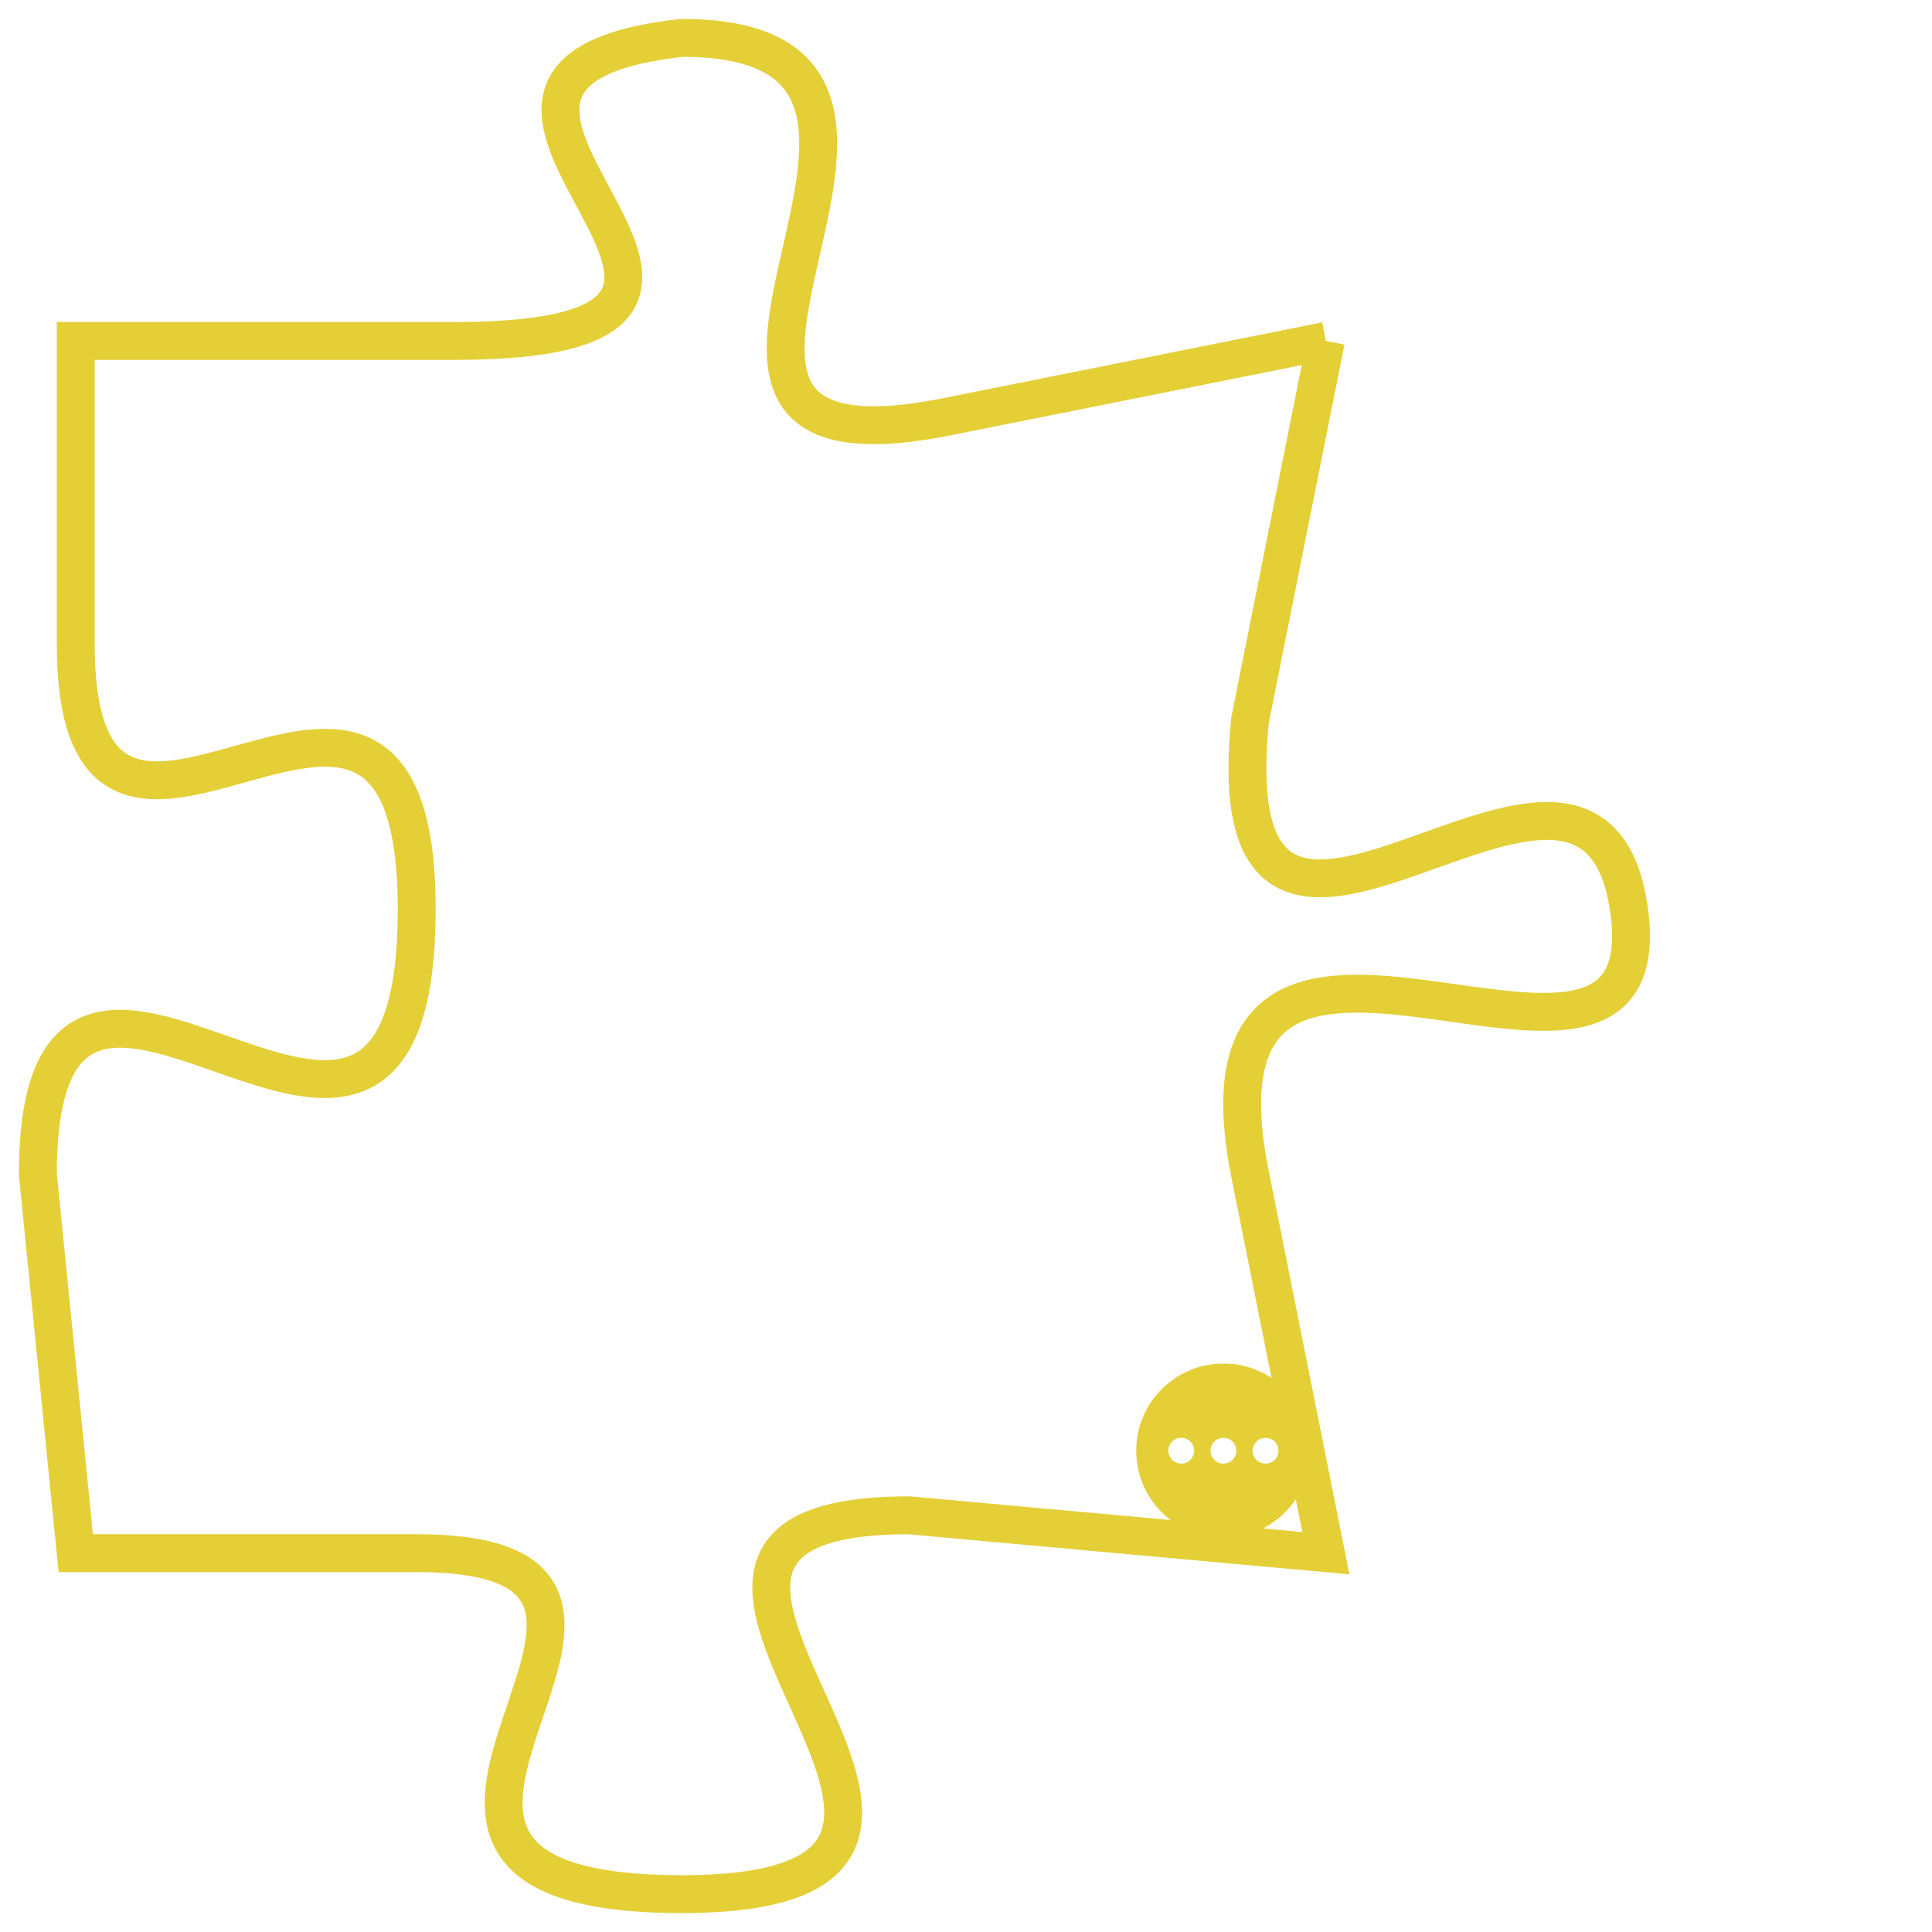 <svg version="1.1" xmlns="http://www.w3.org/2000/svg" xmlns:xlink="http://www.w3.org/1999/xlink" fill="transparent" x="0" y="0" width="350" height="350" preserveAspectRatio="xMinYMin slice"><style type="text/css">.links{fill:transparent;stroke: #E4CF37;}.links:hover{fill:#63D272; opacity:0.4;}</style><defs><g id="allt"><path id="t1355" d="M1848,320 L1838,322 C1828,324 1840,312 1831,312 C1822,313 1836,320 1825,320 L1815,320 1815,320 L1815,328 C1815,337 1824,325 1824,335 C1824,346 1814,332 1814,342 L1815,352 1815,352 L1824,352 C1833,352 1820,361 1831,361 C1842,361 1827,351 1837,351 L1848,352 1848,352 L1846,342 C1844,332 1857,342 1856,335 C1855,328 1845,340 1846,330 L1848,320"/></g><clipPath id="c" clipRule="evenodd" fill="transparent"><use href="#t1355"/></clipPath></defs><svg viewBox="1813 311 45 51" preserveAspectRatio="xMinYMin meet"><svg width="4380" height="2430"><g><image crossorigin="anonymous" x="0" y="0" href="https://nftpuzzle.license-token.com/assets/completepuzzle.svg" width="100%" height="100%" /><g class="links"><use href="#t1355"/></g></g></svg><svg x="1843" y="347" height="9%" width="9%" viewBox="0 0 330 330"><g><a xlink:href="https://nftpuzzle.license-token.com/" class="links"><title>See the most innovative NFT based token software licensing project</title><path fill="#E4CF37" id="more" d="M165,0C74.019,0,0,74.019,0,165s74.019,165,165,165s165-74.019,165-165S255.981,0,165,0z M85,190 c-13.785,0-25-11.215-25-25s11.215-25,25-25s25,11.215,25,25S98.785,190,85,190z M165,190c-13.785,0-25-11.215-25-25 s11.215-25,25-25s25,11.215,25,25S178.785,190,165,190z M245,190c-13.785,0-25-11.215-25-25s11.215-25,25-25 c13.785,0,25,11.215,25,25S258.785,190,245,190z"></path></a></g></svg></svg></svg>